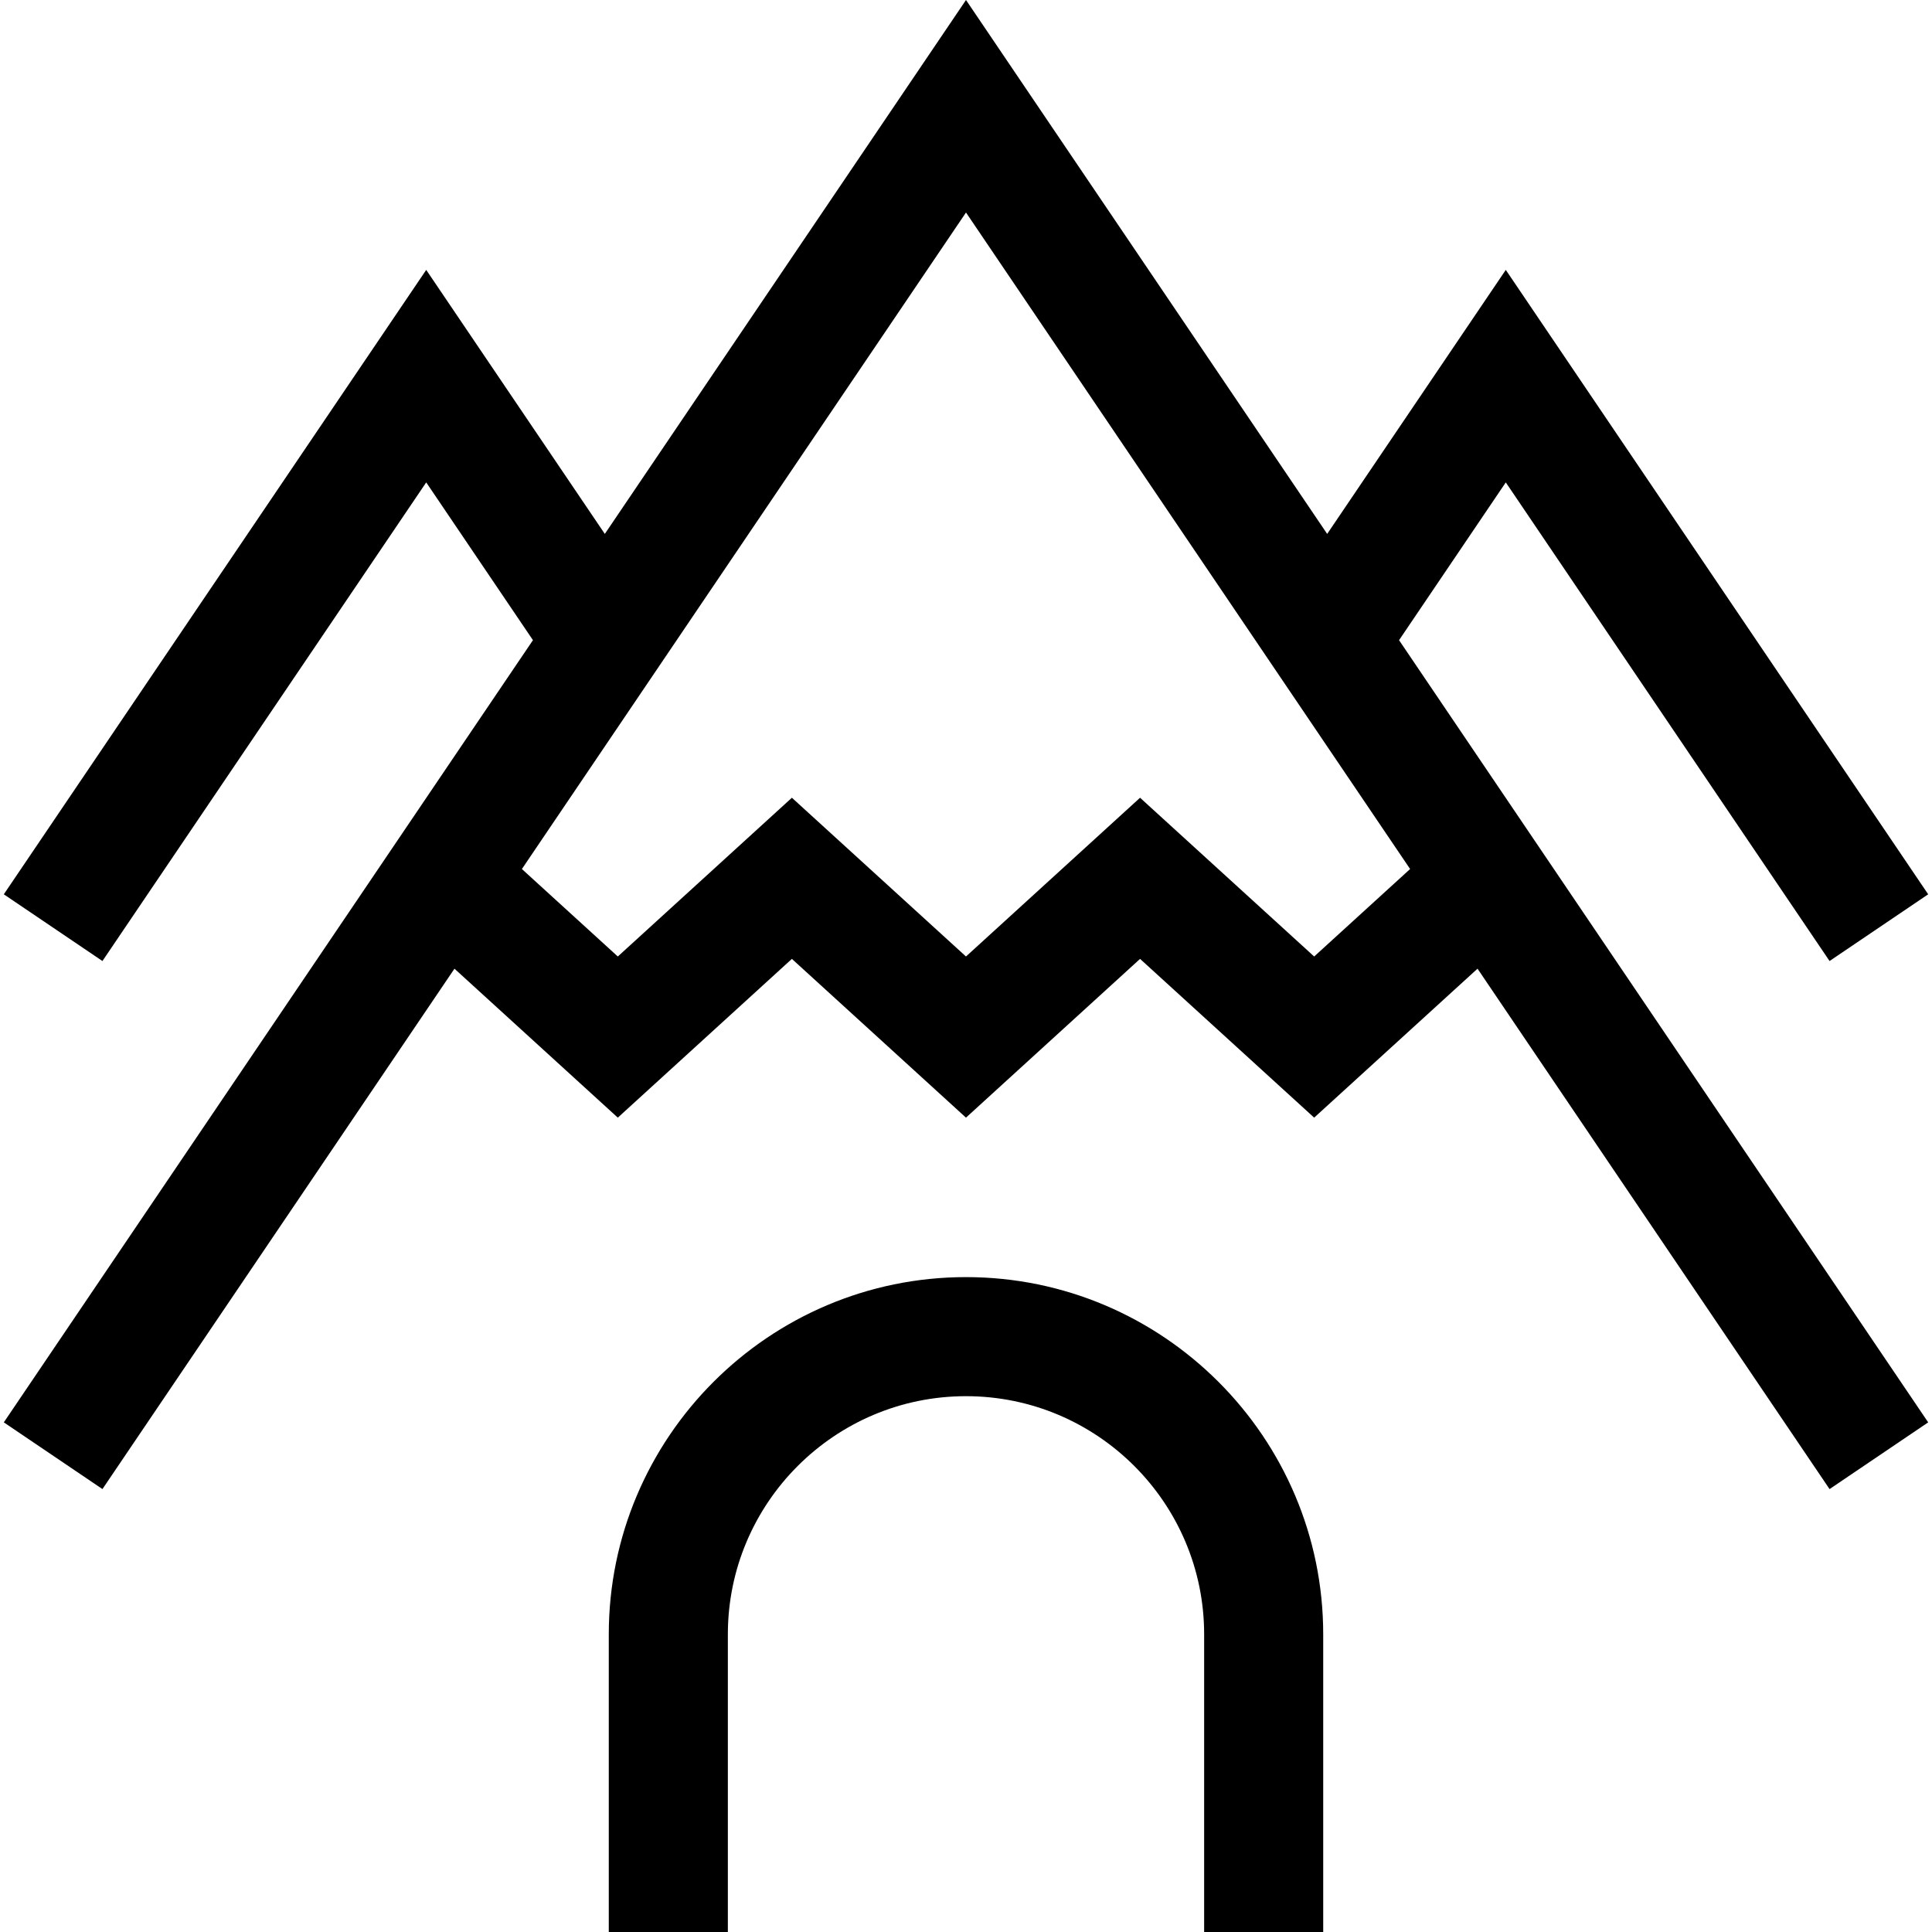 <?xml version="1.0" encoding="iso-8859-1"?>
<!-- Generator: Adobe Illustrator 19.0.0, SVG Export Plug-In . SVG Version: 6.00 Build 0)  -->
<svg xmlns="http://www.w3.org/2000/svg" xmlns:xlink="http://www.w3.org/1999/xlink" version="1.1" id="Layer_1" x="0px" y="0px" viewBox="0 0 512 512" style="enable-background:new 0 0 512 512;" xml:space="preserve">
<g>
	<g>
		<path d="M399.048,127.841l85.804,126.84l26.137-17.68L399.048,71.524l-47.332,69.97L255.999,0l-95.716,141.494l-47.332-69.97    L1.011,237.001l26.137,17.68l85.804-126.84l28.284,41.811L1.011,376.94l26.137,17.68l93.291-137.909l43.286,39.476l46.133-42.073    l46.135,42.073l46.134-42.073l46.14,42.073l43.292-39.476l93.292,137.911l26.137-17.68L370.765,169.653L399.048,127.841z     M373.694,230.299l-25.426,23.184l-46.141-42.074l-46.133,42.073l-46.136-42.073l-46.132,42.073L138.307,230.3L255.999,56.317    L373.694,230.299z"/>
	</g>
</g>
<g>
	<g>
		<path d="M255.999,338.448c-52.198,0-94.665,42.467-94.665,94.665V512h31.555v-78.887c0-34.799,28.311-63.11,63.11-63.11    c34.799,0,63.11,28.311,63.11,63.11V512h31.555v-78.887C350.664,380.915,308.198,338.448,255.999,338.448z"/>
	</g>
</g>
<g>
</g>
<g>
</g>
<g>
</g>
<g>
</g>
<g>
</g>
<g>
</g>
<g>
</g>
<g>
</g>
<g>
</g>
<g>
</g>
<g>
</g>
<g>
</g>
<g>
</g>
<g>
</g>
<g>
</g>
</svg>

